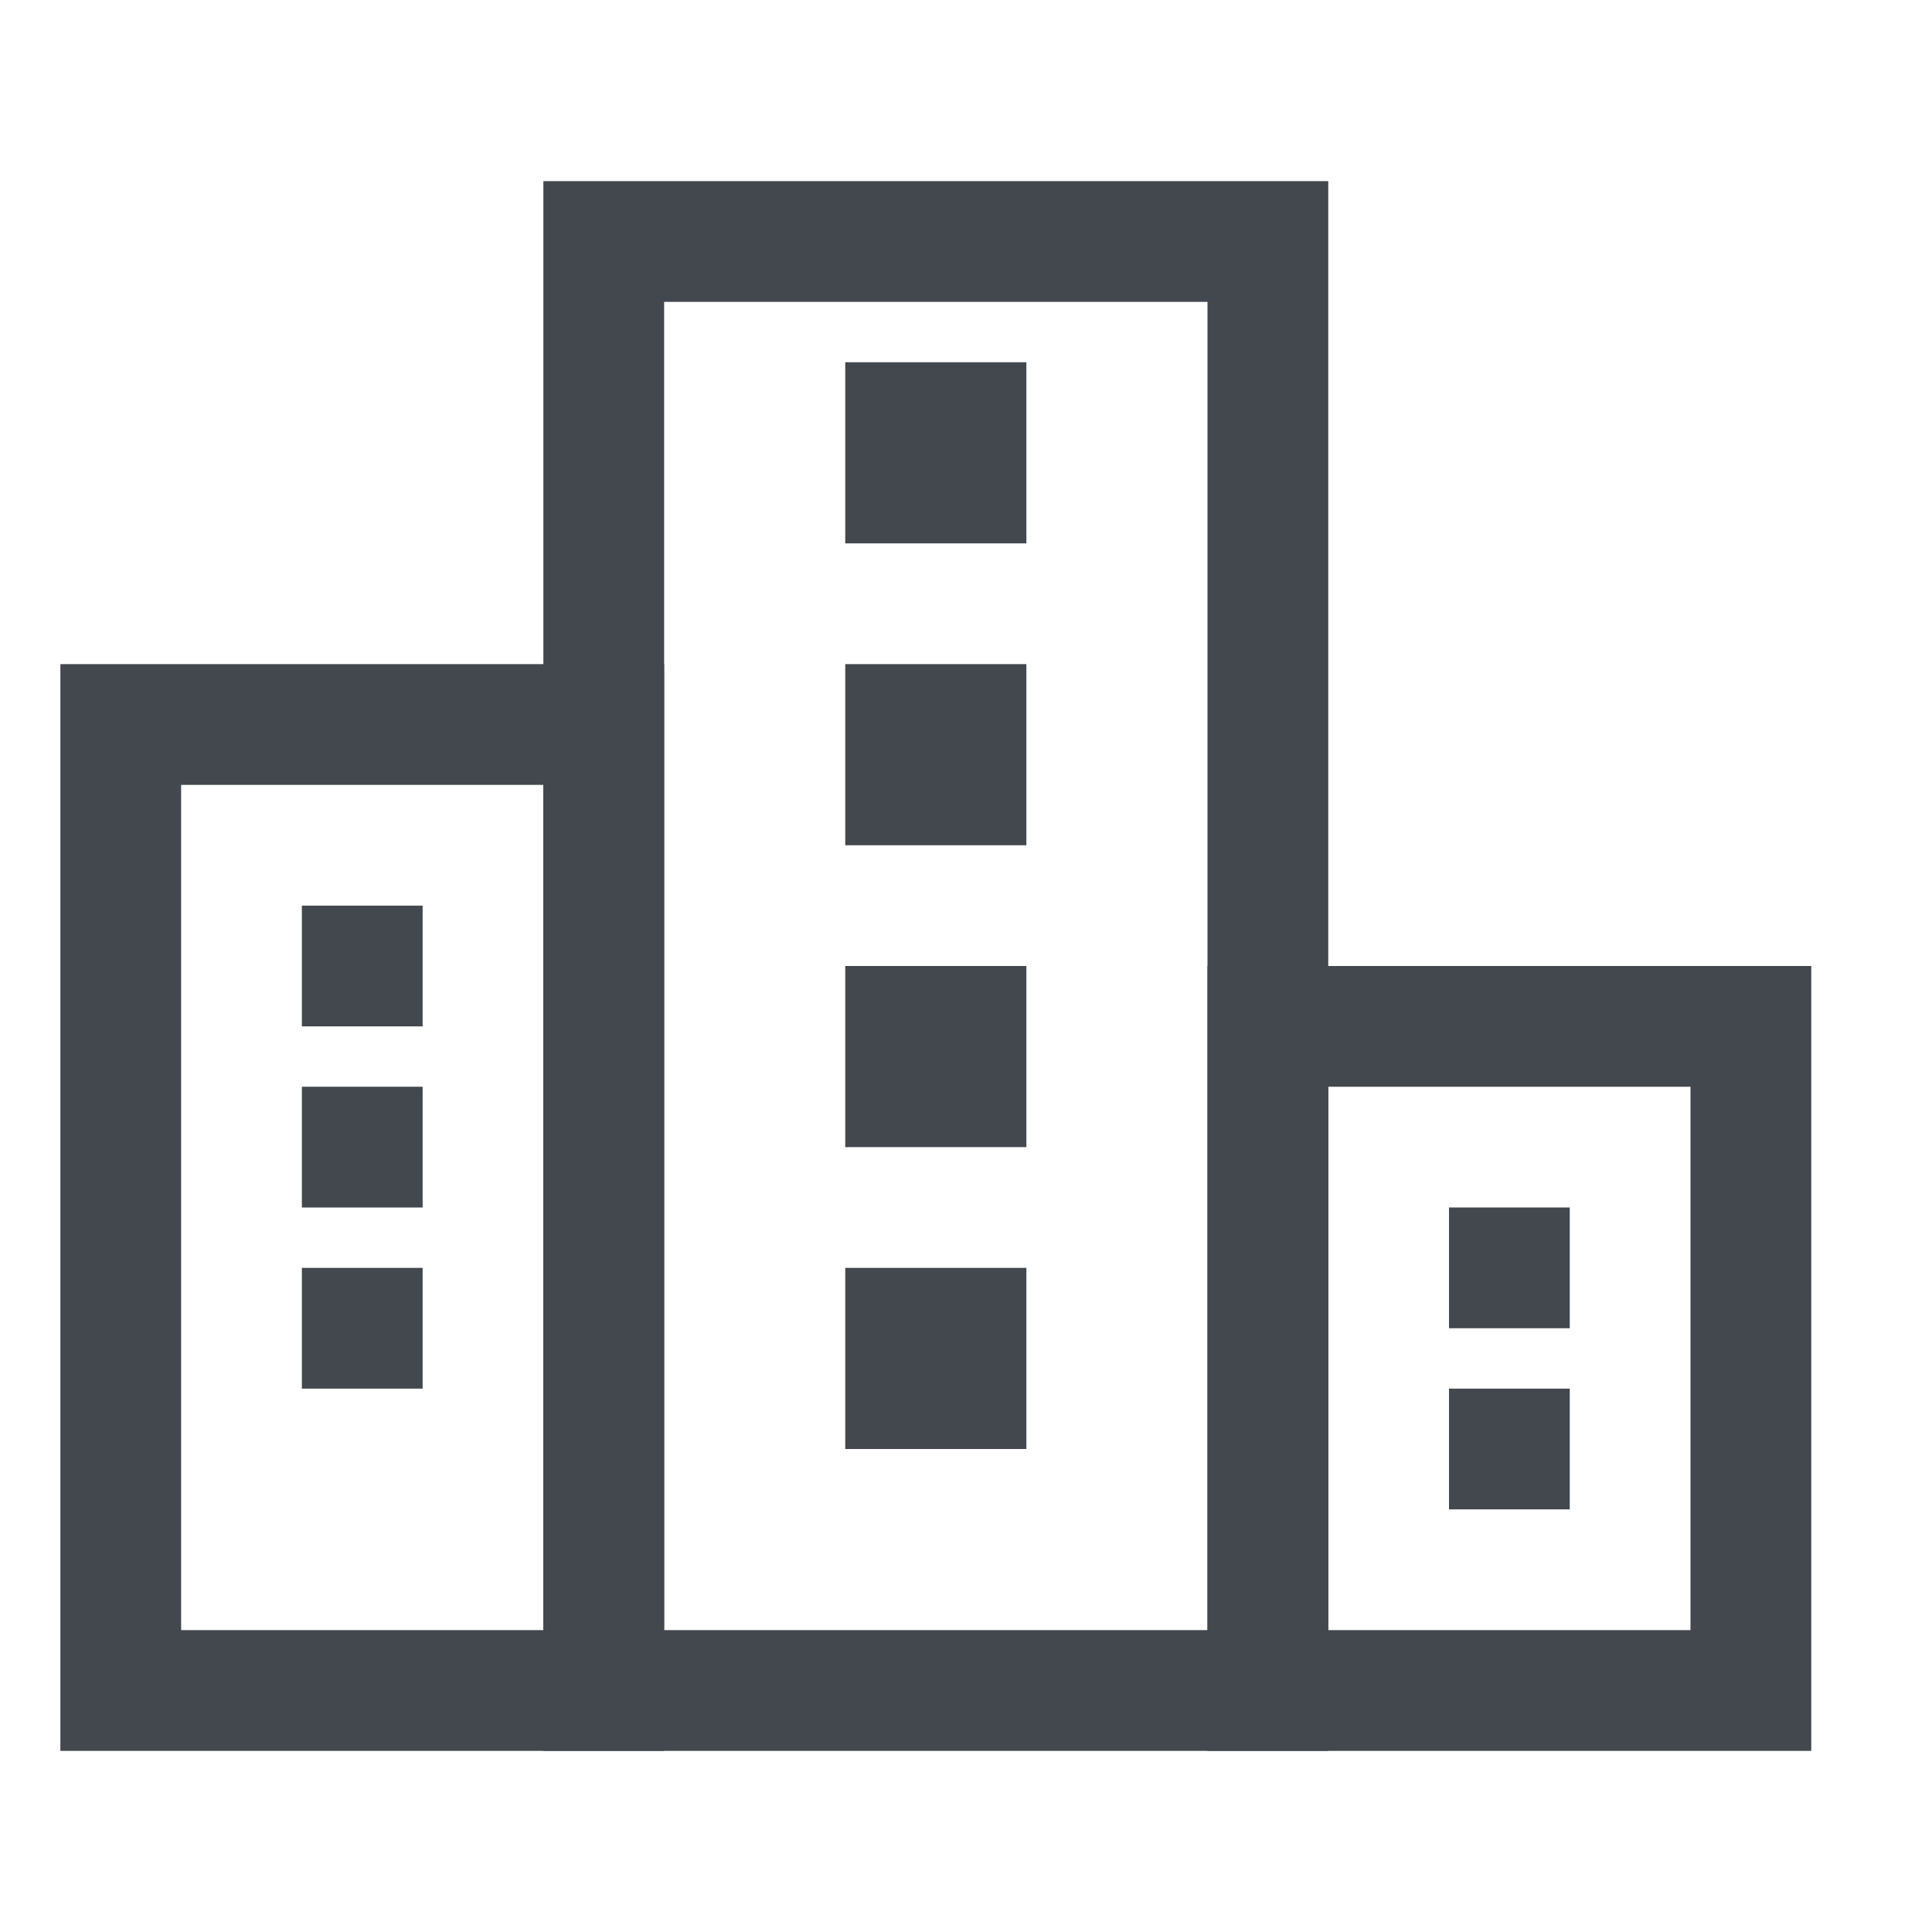 <svg xmlns="http://www.w3.org/2000/svg" viewBox="0 0 32 32">
  <defs>
    <style>
      .a {
        fill: none;
        stroke: #42484e;
        stroke-width: 2px;
      }

      .b {
        fill: #42484e;
      }
    </style>
  </defs>
  <title>icon-organisation</title>
  <rect class="a" x="10" y="4" width="11" height="24"/>
  <rect class="b" x="14" y="6" width="3" height="3"/>
  <rect class="b" x="14" y="11" width="3" height="3"/>
  <rect class="b" x="14" y="16" width="3" height="3"/>
  <rect class="b" x="14" y="21" width="3" height="3"/>
  <rect class="a" x="2" y="12" width="8" height="16"/>
  <rect class="a" x="21" y="17" width="8" height="11"/>
  <rect class="b" x="5" y="15" width="2" height="2"/>
  <rect class="b" x="5" y="18" width="2" height="2"/>
  <rect class="b" x="5" y="21" width="2" height="2"/>
  <rect class="b" x="24" y="20" width="2" height="2"/>
  <rect class="b" x="24" y="23" width="2" height="2"/>
</svg>
